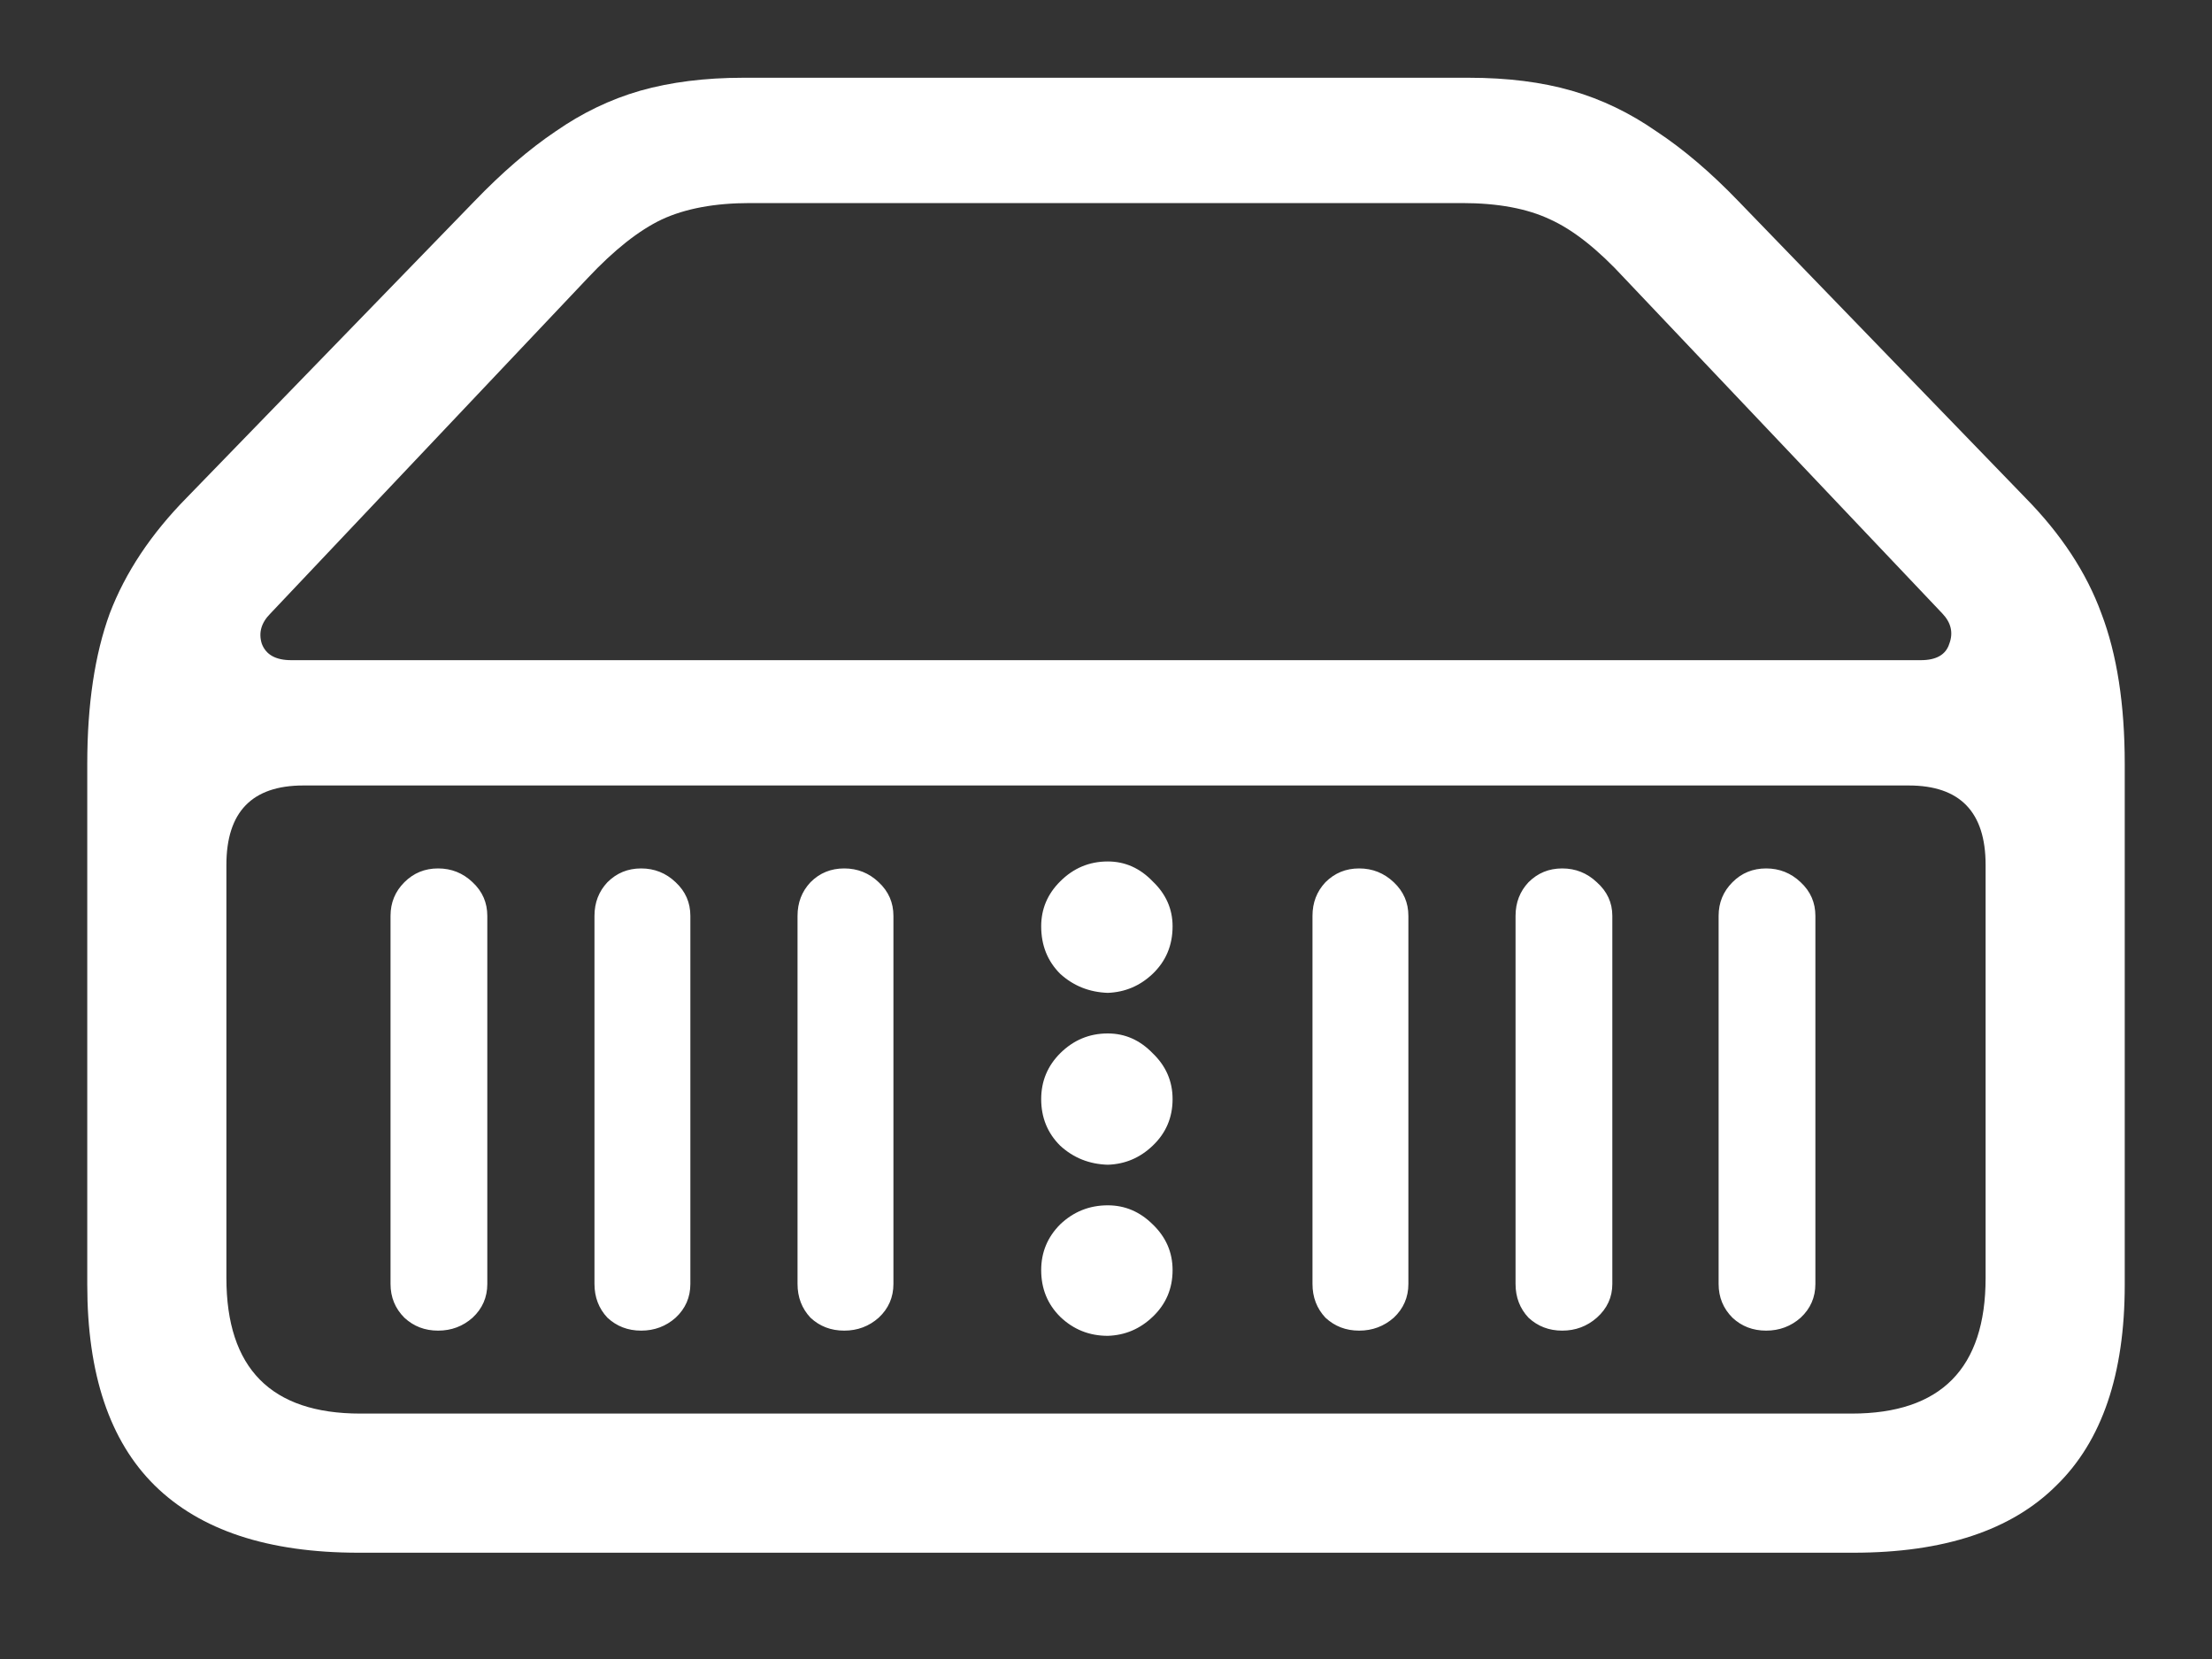<svg width="20" height="15" viewBox="0 0 20 15" fill="none" xmlns="http://www.w3.org/2000/svg">
<rect x="0" y="0" width="20" height="15" fill="#333333" stroke="none"/>
<path d="M3.961 12.031C4.081 12.031 4.185 11.992 4.273 11.914C4.362 11.831 4.406 11.729 4.406 11.609V8.281C4.406 8.161 4.362 8.06 4.273 7.977C4.185 7.893 4.081 7.852 3.961 7.852C3.841 7.852 3.74 7.893 3.656 7.977C3.573 8.06 3.531 8.161 3.531 8.281V11.609C3.531 11.729 3.573 11.831 3.656 11.914C3.74 11.992 3.841 12.031 3.961 12.031ZM5.797 12.031C5.917 12.031 6.021 11.992 6.109 11.914C6.198 11.831 6.242 11.729 6.242 11.609V8.281C6.242 8.161 6.198 8.06 6.109 7.977C6.021 7.893 5.917 7.852 5.797 7.852C5.677 7.852 5.576 7.893 5.492 7.977C5.414 8.06 5.375 8.161 5.375 8.281V11.609C5.375 11.729 5.414 11.831 5.492 11.914C5.576 11.992 5.677 12.031 5.797 12.031ZM7.633 12.031C7.753 12.031 7.857 11.992 7.945 11.914C8.034 11.831 8.078 11.729 8.078 11.609V8.281C8.078 8.161 8.034 8.06 7.945 7.977C7.857 7.893 7.753 7.852 7.633 7.852C7.513 7.852 7.411 7.893 7.328 7.977C7.25 8.06 7.211 8.161 7.211 8.281V11.609C7.211 11.729 7.25 11.831 7.328 11.914C7.411 11.992 7.513 12.031 7.633 12.031ZM10.016 12.078C10.172 12.073 10.307 12.016 10.422 11.906C10.542 11.792 10.602 11.651 10.602 11.484C10.602 11.323 10.542 11.185 10.422 11.07C10.307 10.956 10.172 10.898 10.016 10.898C9.849 10.898 9.706 10.956 9.586 11.07C9.471 11.185 9.414 11.323 9.414 11.484C9.414 11.651 9.471 11.792 9.586 11.906C9.706 12.021 9.849 12.078 10.016 12.078ZM10.016 10.531C10.172 10.526 10.307 10.469 10.422 10.359C10.542 10.245 10.602 10.104 10.602 9.938C10.602 9.776 10.542 9.638 10.422 9.523C10.307 9.404 10.172 9.344 10.016 9.344C9.849 9.344 9.706 9.404 9.586 9.523C9.471 9.638 9.414 9.776 9.414 9.938C9.414 10.104 9.471 10.245 9.586 10.359C9.706 10.469 9.849 10.526 10.016 10.531ZM10.016 8.977C10.172 8.971 10.307 8.914 10.422 8.805C10.542 8.69 10.602 8.547 10.602 8.375C10.602 8.219 10.542 8.083 10.422 7.969C10.307 7.849 10.172 7.789 10.016 7.789C9.849 7.789 9.706 7.849 9.586 7.969C9.471 8.083 9.414 8.219 9.414 8.375C9.414 8.547 9.471 8.69 9.586 8.805C9.706 8.914 9.849 8.971 10.016 8.977ZM12.289 12.031C12.409 12.031 12.513 11.992 12.602 11.914C12.69 11.831 12.734 11.729 12.734 11.609V8.281C12.734 8.161 12.69 8.06 12.602 7.977C12.513 7.893 12.409 7.852 12.289 7.852C12.169 7.852 12.068 7.893 11.984 7.977C11.906 8.06 11.867 8.161 11.867 8.281V11.609C11.867 11.729 11.906 11.831 11.984 11.914C12.068 11.992 12.169 12.031 12.289 12.031ZM14.125 12.031C14.245 12.031 14.349 11.992 14.438 11.914C14.531 11.831 14.578 11.729 14.578 11.609V8.281C14.578 8.161 14.531 8.06 14.438 7.977C14.349 7.893 14.245 7.852 14.125 7.852C14.005 7.852 13.904 7.893 13.82 7.977C13.742 8.06 13.703 8.161 13.703 8.281V11.609C13.703 11.729 13.742 11.831 13.82 11.914C13.904 11.992 14.005 12.031 14.125 12.031ZM15.969 12.031C16.088 12.031 16.193 11.992 16.281 11.914C16.37 11.831 16.414 11.729 16.414 11.609V8.281C16.414 8.161 16.37 8.06 16.281 7.977C16.193 7.893 16.088 7.852 15.969 7.852C15.849 7.852 15.747 7.893 15.664 7.977C15.581 8.06 15.539 8.161 15.539 8.281V11.609C15.539 11.729 15.581 11.831 15.664 11.914C15.747 11.992 15.849 12.031 15.969 12.031ZM3.242 14.039H16.758C17.576 14.039 18.188 13.836 18.594 13.43C19.005 13.029 19.211 12.425 19.211 11.617V6.906C19.211 6.37 19.141 5.917 19 5.547C18.865 5.177 18.635 4.828 18.312 4.5L15.719 1.82C15.469 1.56 15.221 1.349 14.977 1.188C14.737 1.021 14.482 0.898 14.211 0.82C13.94 0.742 13.63 0.703 13.281 0.703H6.719C6.375 0.703 6.065 0.742 5.789 0.82C5.518 0.898 5.263 1.021 5.023 1.188C4.784 1.349 4.539 1.56 4.289 1.82L1.688 4.5C1.365 4.828 1.133 5.177 0.992 5.547C0.857 5.917 0.789 6.37 0.789 6.906V11.617C0.789 12.425 0.992 13.029 1.398 13.43C1.81 13.836 2.424 14.039 3.242 14.039ZM3.258 12.781C2.451 12.781 2.047 12.372 2.047 11.555V7.82C2.047 7.341 2.279 7.102 2.742 7.102H17.258C17.721 7.102 17.953 7.341 17.953 7.82V11.555C17.953 12.372 17.549 12.781 16.742 12.781H3.258ZM2.633 5.969C2.492 5.969 2.404 5.919 2.367 5.82C2.336 5.721 2.362 5.63 2.445 5.547L5.312 2.516C5.552 2.26 5.776 2.083 5.984 1.984C6.198 1.885 6.464 1.836 6.781 1.836H13.219C13.542 1.836 13.807 1.885 14.016 1.984C14.224 2.078 14.448 2.255 14.688 2.516L17.562 5.547C17.641 5.63 17.662 5.721 17.625 5.82C17.594 5.919 17.508 5.969 17.367 5.969H2.633Z" fill="white"/>
</svg>
